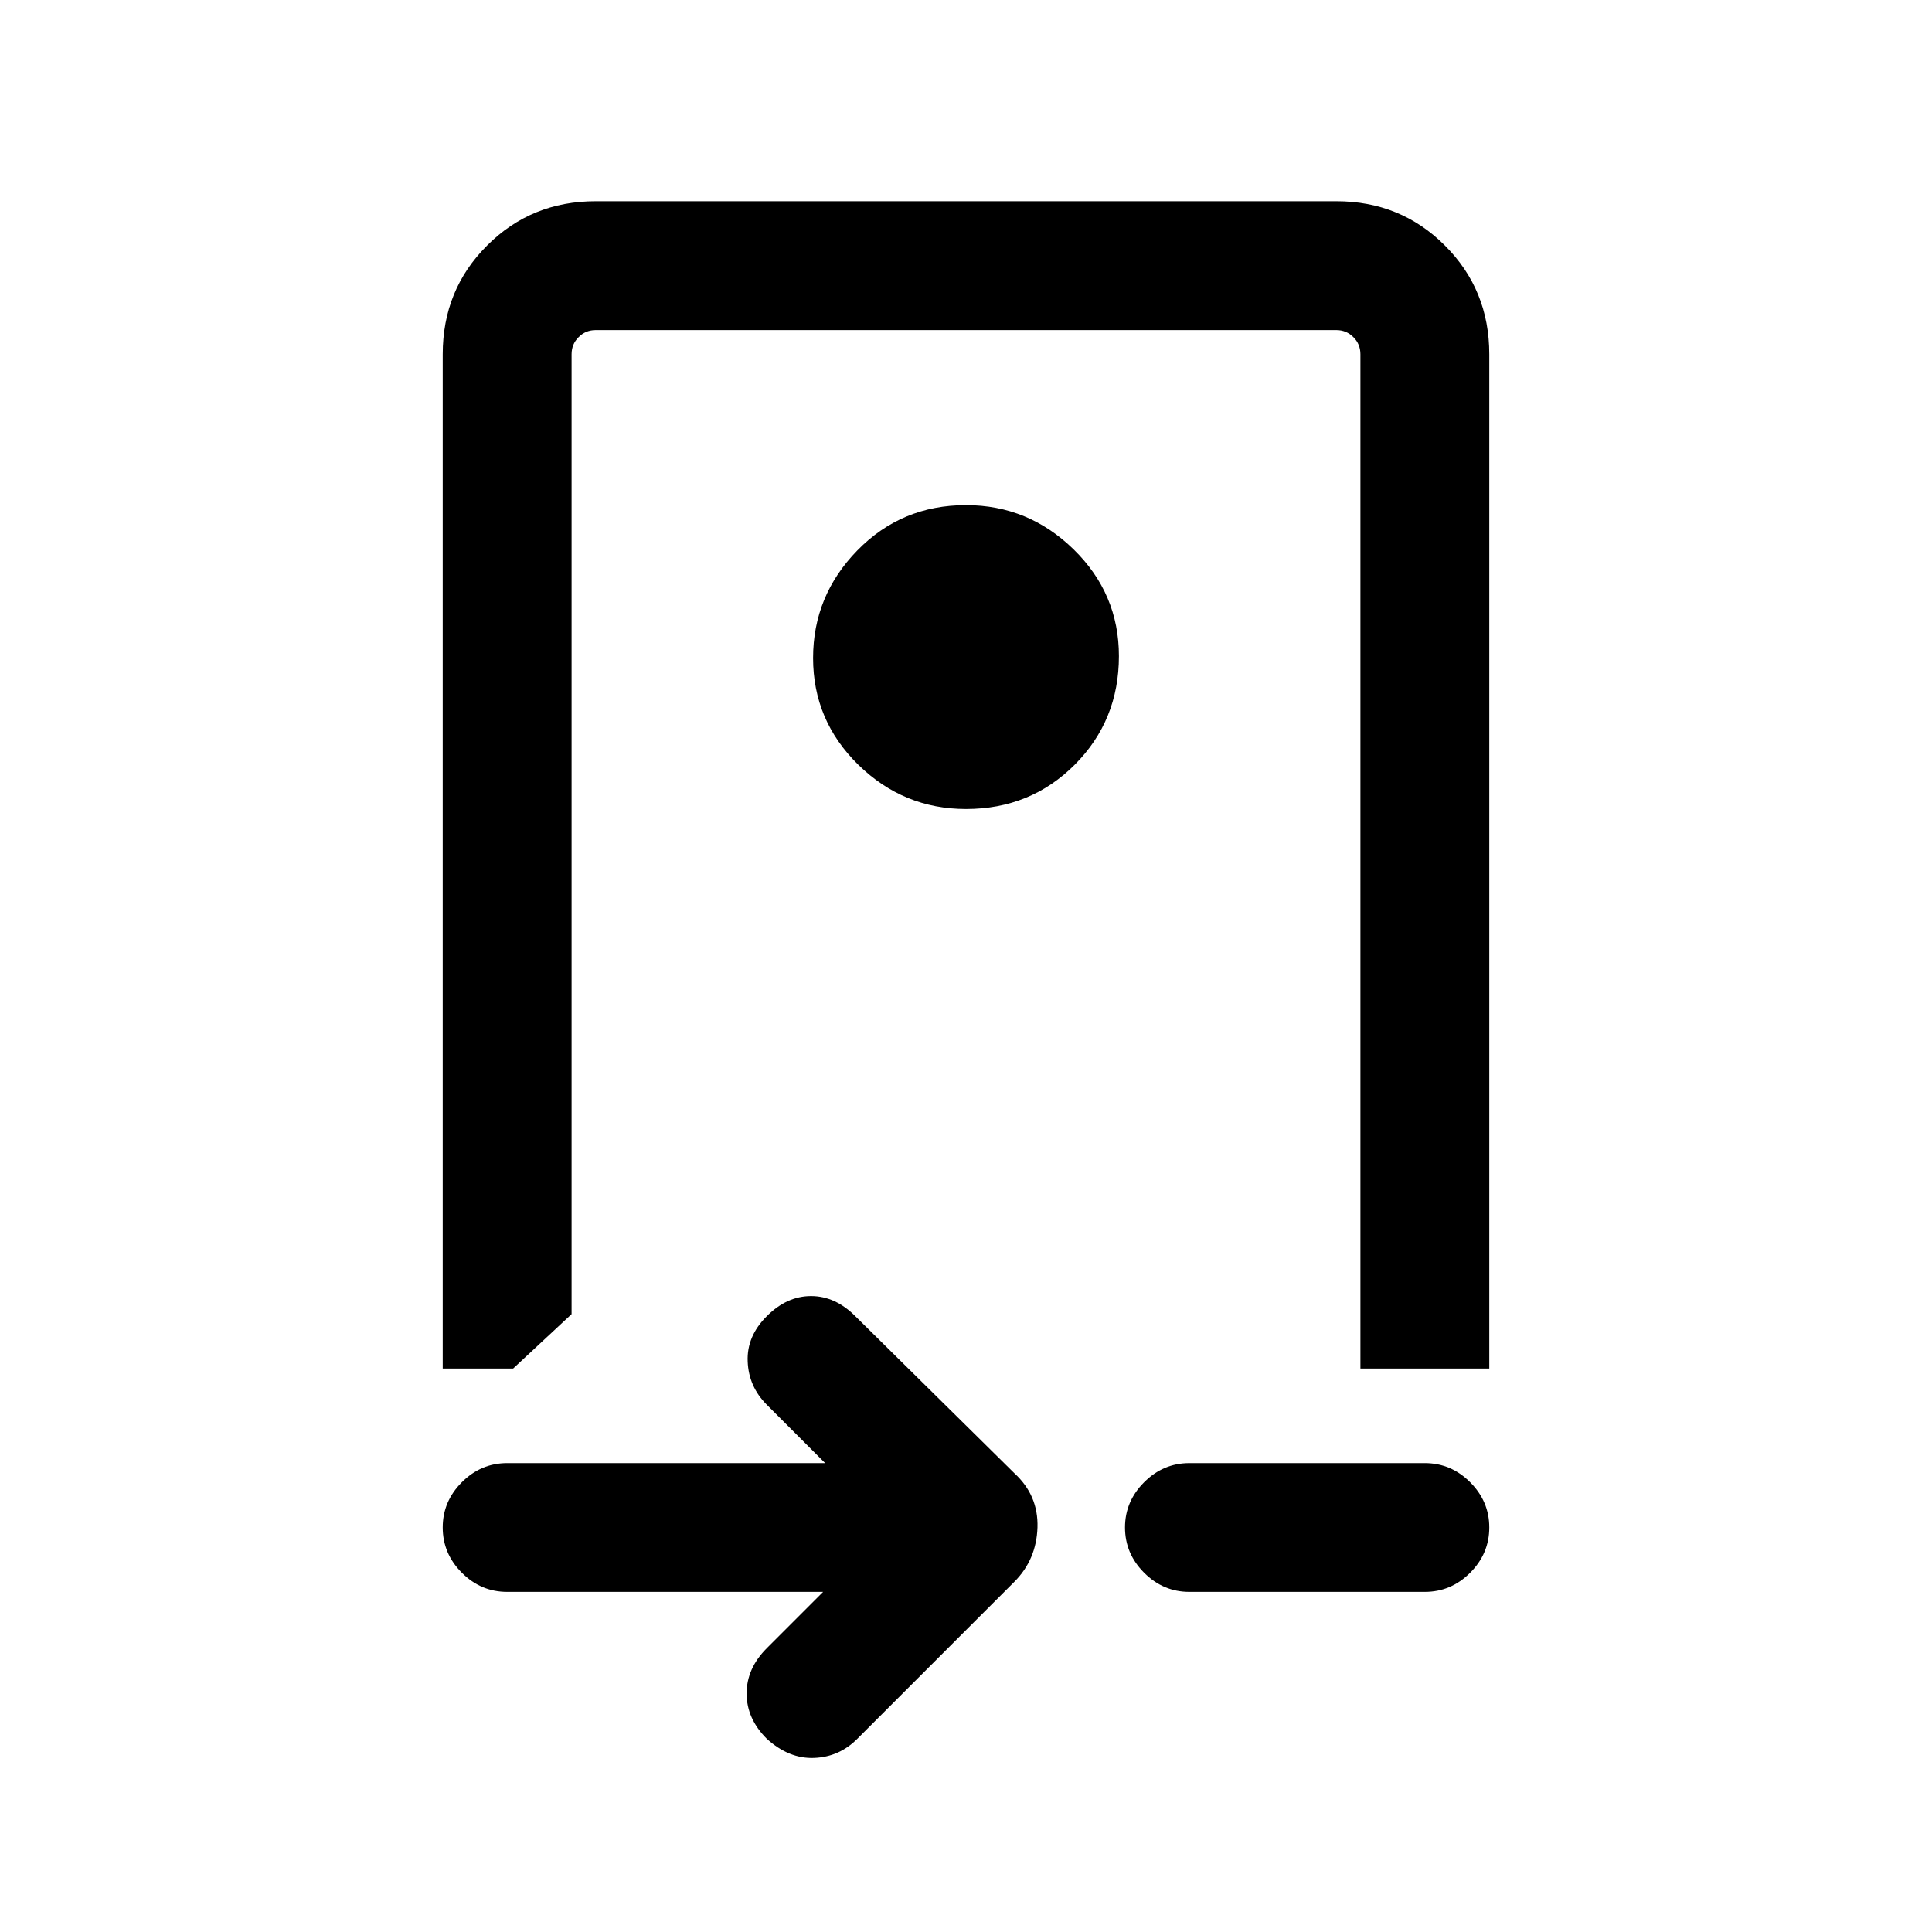 <svg xmlns="http://www.w3.org/2000/svg" height="20" width="20"><path d="M10 8.375Q10.667 8.375 11.125 7.917Q11.583 7.458 11.583 6.792Q11.583 6.146 11.115 5.688Q10.646 5.229 10 5.229Q9.333 5.229 8.875 5.698Q8.417 6.167 8.417 6.812Q8.417 7.458 8.885 7.917Q9.354 8.375 10 8.375ZM5.25 16.479Q4.979 16.479 4.781 16.281Q4.583 16.083 4.583 15.812Q4.583 15.542 4.781 15.344Q4.979 15.146 5.25 15.146H8.542L7.938 14.542Q7.75 14.354 7.74 14.094Q7.729 13.833 7.938 13.625Q8.146 13.417 8.396 13.417Q8.646 13.417 8.854 13.625L10.5 15.25Q10.75 15.479 10.74 15.812Q10.729 16.146 10.5 16.375L8.875 18Q8.688 18.188 8.427 18.198Q8.167 18.208 7.938 18Q7.729 17.792 7.729 17.531Q7.729 17.271 7.938 17.062L8.521 16.479ZM4.583 3.667Q4.583 3 5.042 2.542Q5.5 2.083 6.167 2.083H13.833Q14.5 2.083 14.958 2.542Q15.417 3 15.417 3.667V14.167Q15.417 14.167 15.417 14.167Q15.417 14.167 15.417 14.167H14.083V3.667Q14.083 3.562 14.01 3.49Q13.938 3.417 13.833 3.417H6.167Q6.062 3.417 5.99 3.49Q5.917 3.562 5.917 3.667V13.604L5.312 14.167H4.583Q4.583 14.167 4.583 14.167Q4.583 14.167 4.583 14.167ZM12.312 16.479Q12.042 16.479 11.844 16.281Q11.646 16.083 11.646 15.812Q11.646 15.542 11.844 15.344Q12.042 15.146 12.312 15.146H14.75Q15.021 15.146 15.219 15.344Q15.417 15.542 15.417 15.812Q15.417 16.083 15.219 16.281Q15.021 16.479 14.75 16.479ZM10.667 3.417H9.438Q9 3.417 8.385 3.417Q7.771 3.417 7.312 3.417H6.396H5.917Q5.917 3.417 5.99 3.417Q6.062 3.417 6.167 3.417H13.833Q13.938 3.417 14.01 3.417Q14.083 3.417 14.083 3.417Z"/></svg>
